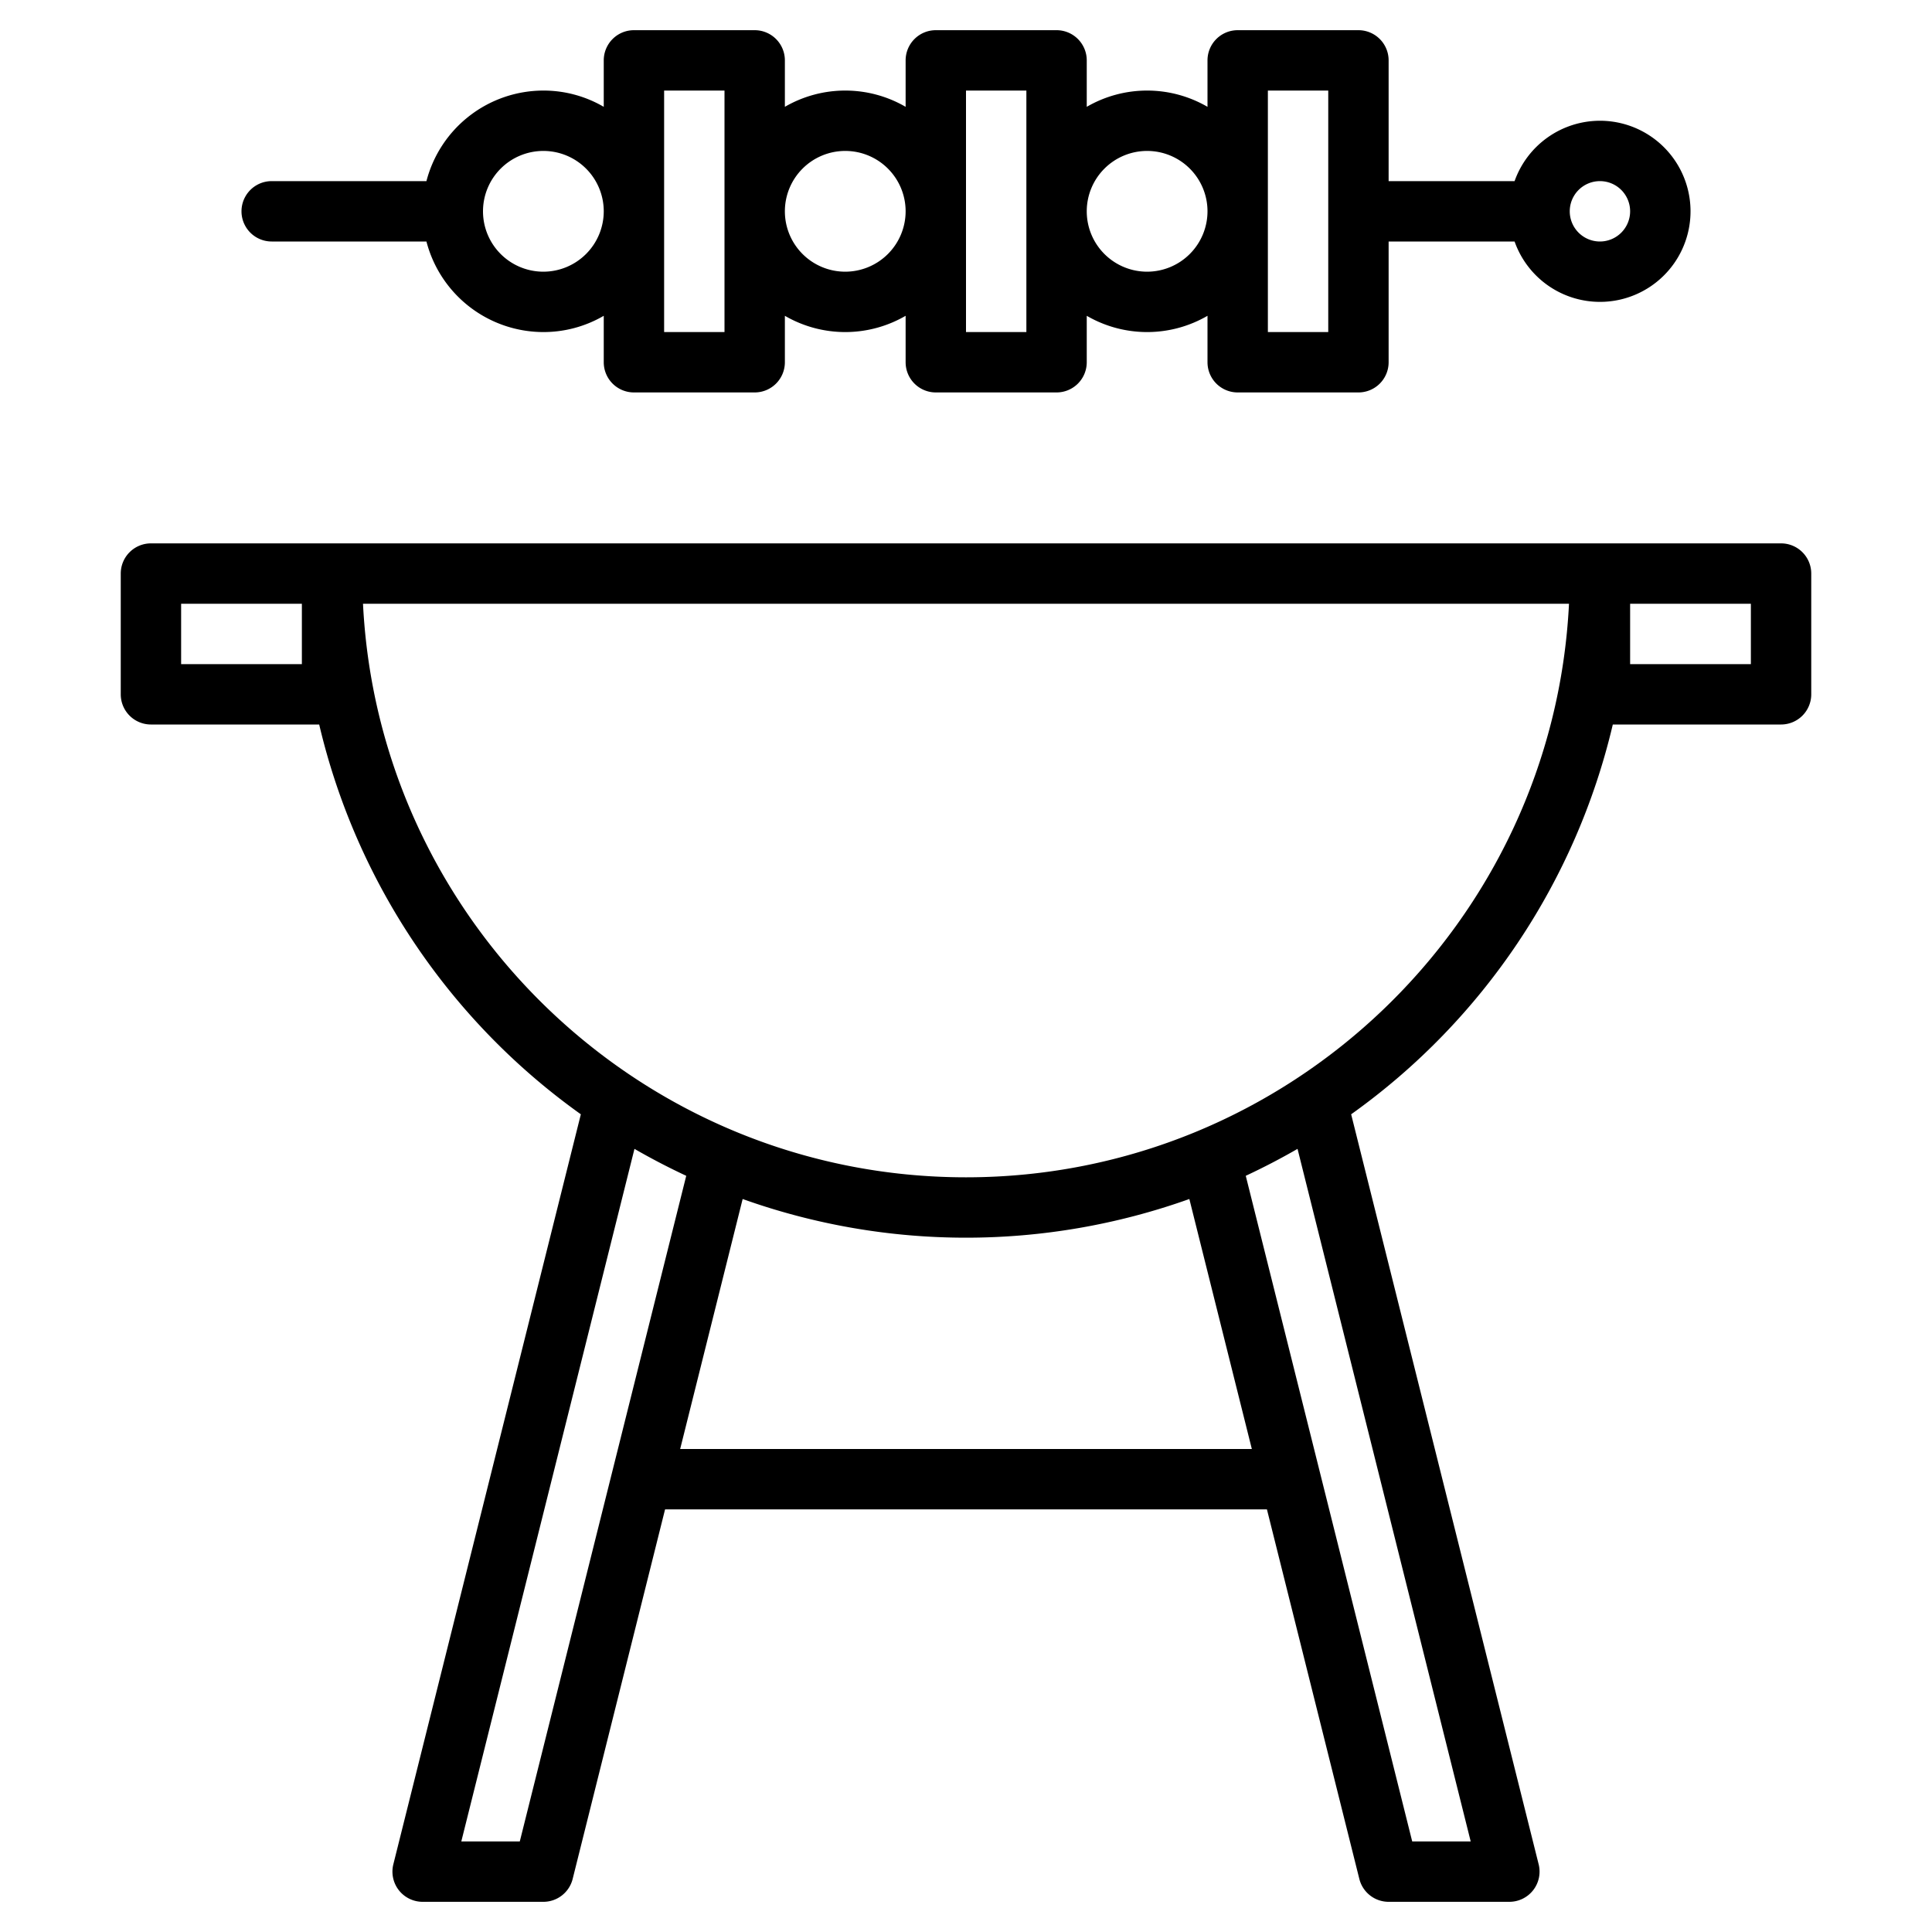 <?xml version="1.0" encoding="UTF-8"?>
<svg xmlns="http://www.w3.org/2000/svg" width="512" height="512" viewBox="0 0 512 512"><g><path d="M424,32a24.031,24.031,0,0,0-22.62,16H368V16a8,8,0,0,0-8-8H328a8,8,0,0,0-8,8V28.31a31.853,31.853,0,0,0-32,0V16a8,8,0,0,0-8-8H248a8,8,0,0,0-8,8V28.31a31.853,31.853,0,0,0-32,0V16a8,8,0,0,0-8-8H168a8,8,0,0,0-8,8V28.31A31.705,31.705,0,0,0,144,24a32.058,32.058,0,0,0-30.99,24H72a8,8,0,0,0,0,16h41.01A32.058,32.058,0,0,0,144,88a31.705,31.705,0,0,0,16-4.31V96a8,8,0,0,0,8,8h32a8,8,0,0,0,8-8V83.69a31.853,31.853,0,0,0,32,0V96a8,8,0,0,0,8,8h32a8,8,0,0,0,8-8V83.69a31.853,31.853,0,0,0,32,0V96a8,8,0,0,0,8,8h32a8,8,0,0,0,8-8V64h33.38A24,24,0,1,0,424,32ZM144,72a16,16,0,1,1,16-16A16.021,16.021,0,0,1,144,72Zm48,16H176V24h16Zm32-16a16,16,0,1,1,16-16A16.021,16.021,0,0,1,224,72Zm48,16H256V24h16Zm32-16a16,16,0,1,1,16-16A16.021,16.021,0,0,1,304,72Zm48,16H336V24h16Zm72-24a8,8,0,1,1,8-8A8.011,8.011,0,0,1,424,64Z"/><path d="M472,144H40a8,8,0,0,0-8,8v32a8,8,0,0,0,8,8H84.59a176.449,176.449,0,0,0,69.34,103.3L104.24,494.06A8,8,0,0,0,112,504h32a8,8,0,0,0,7.76-6.06L176.25,400h159.5l24.49,97.94A8,8,0,0,0,368,504h32a8,8,0,0,0,7.76-9.94L358.07,295.3A176.449,176.449,0,0,0,427.41,192H472a8,8,0,0,0,8-8V152A8,8,0,0,0,472,144ZM80,176H48V160H80Zm57.75,312h-15.5l45.89-183.54q6.675,3.855,13.72,7.14Zm42.5-104,16.56-66.25a176.025,176.025,0,0,0,118.38,0L331.75,384Zm209.5,104h-15.5L330.14,311.6q7.035-3.285,13.72-7.14ZM256,312c-85.54,0-155.62-67.48-159.8-152H415.8C411.62,244.52,341.54,312,256,312ZM464,176H432V160h32Z"/></g></svg>
